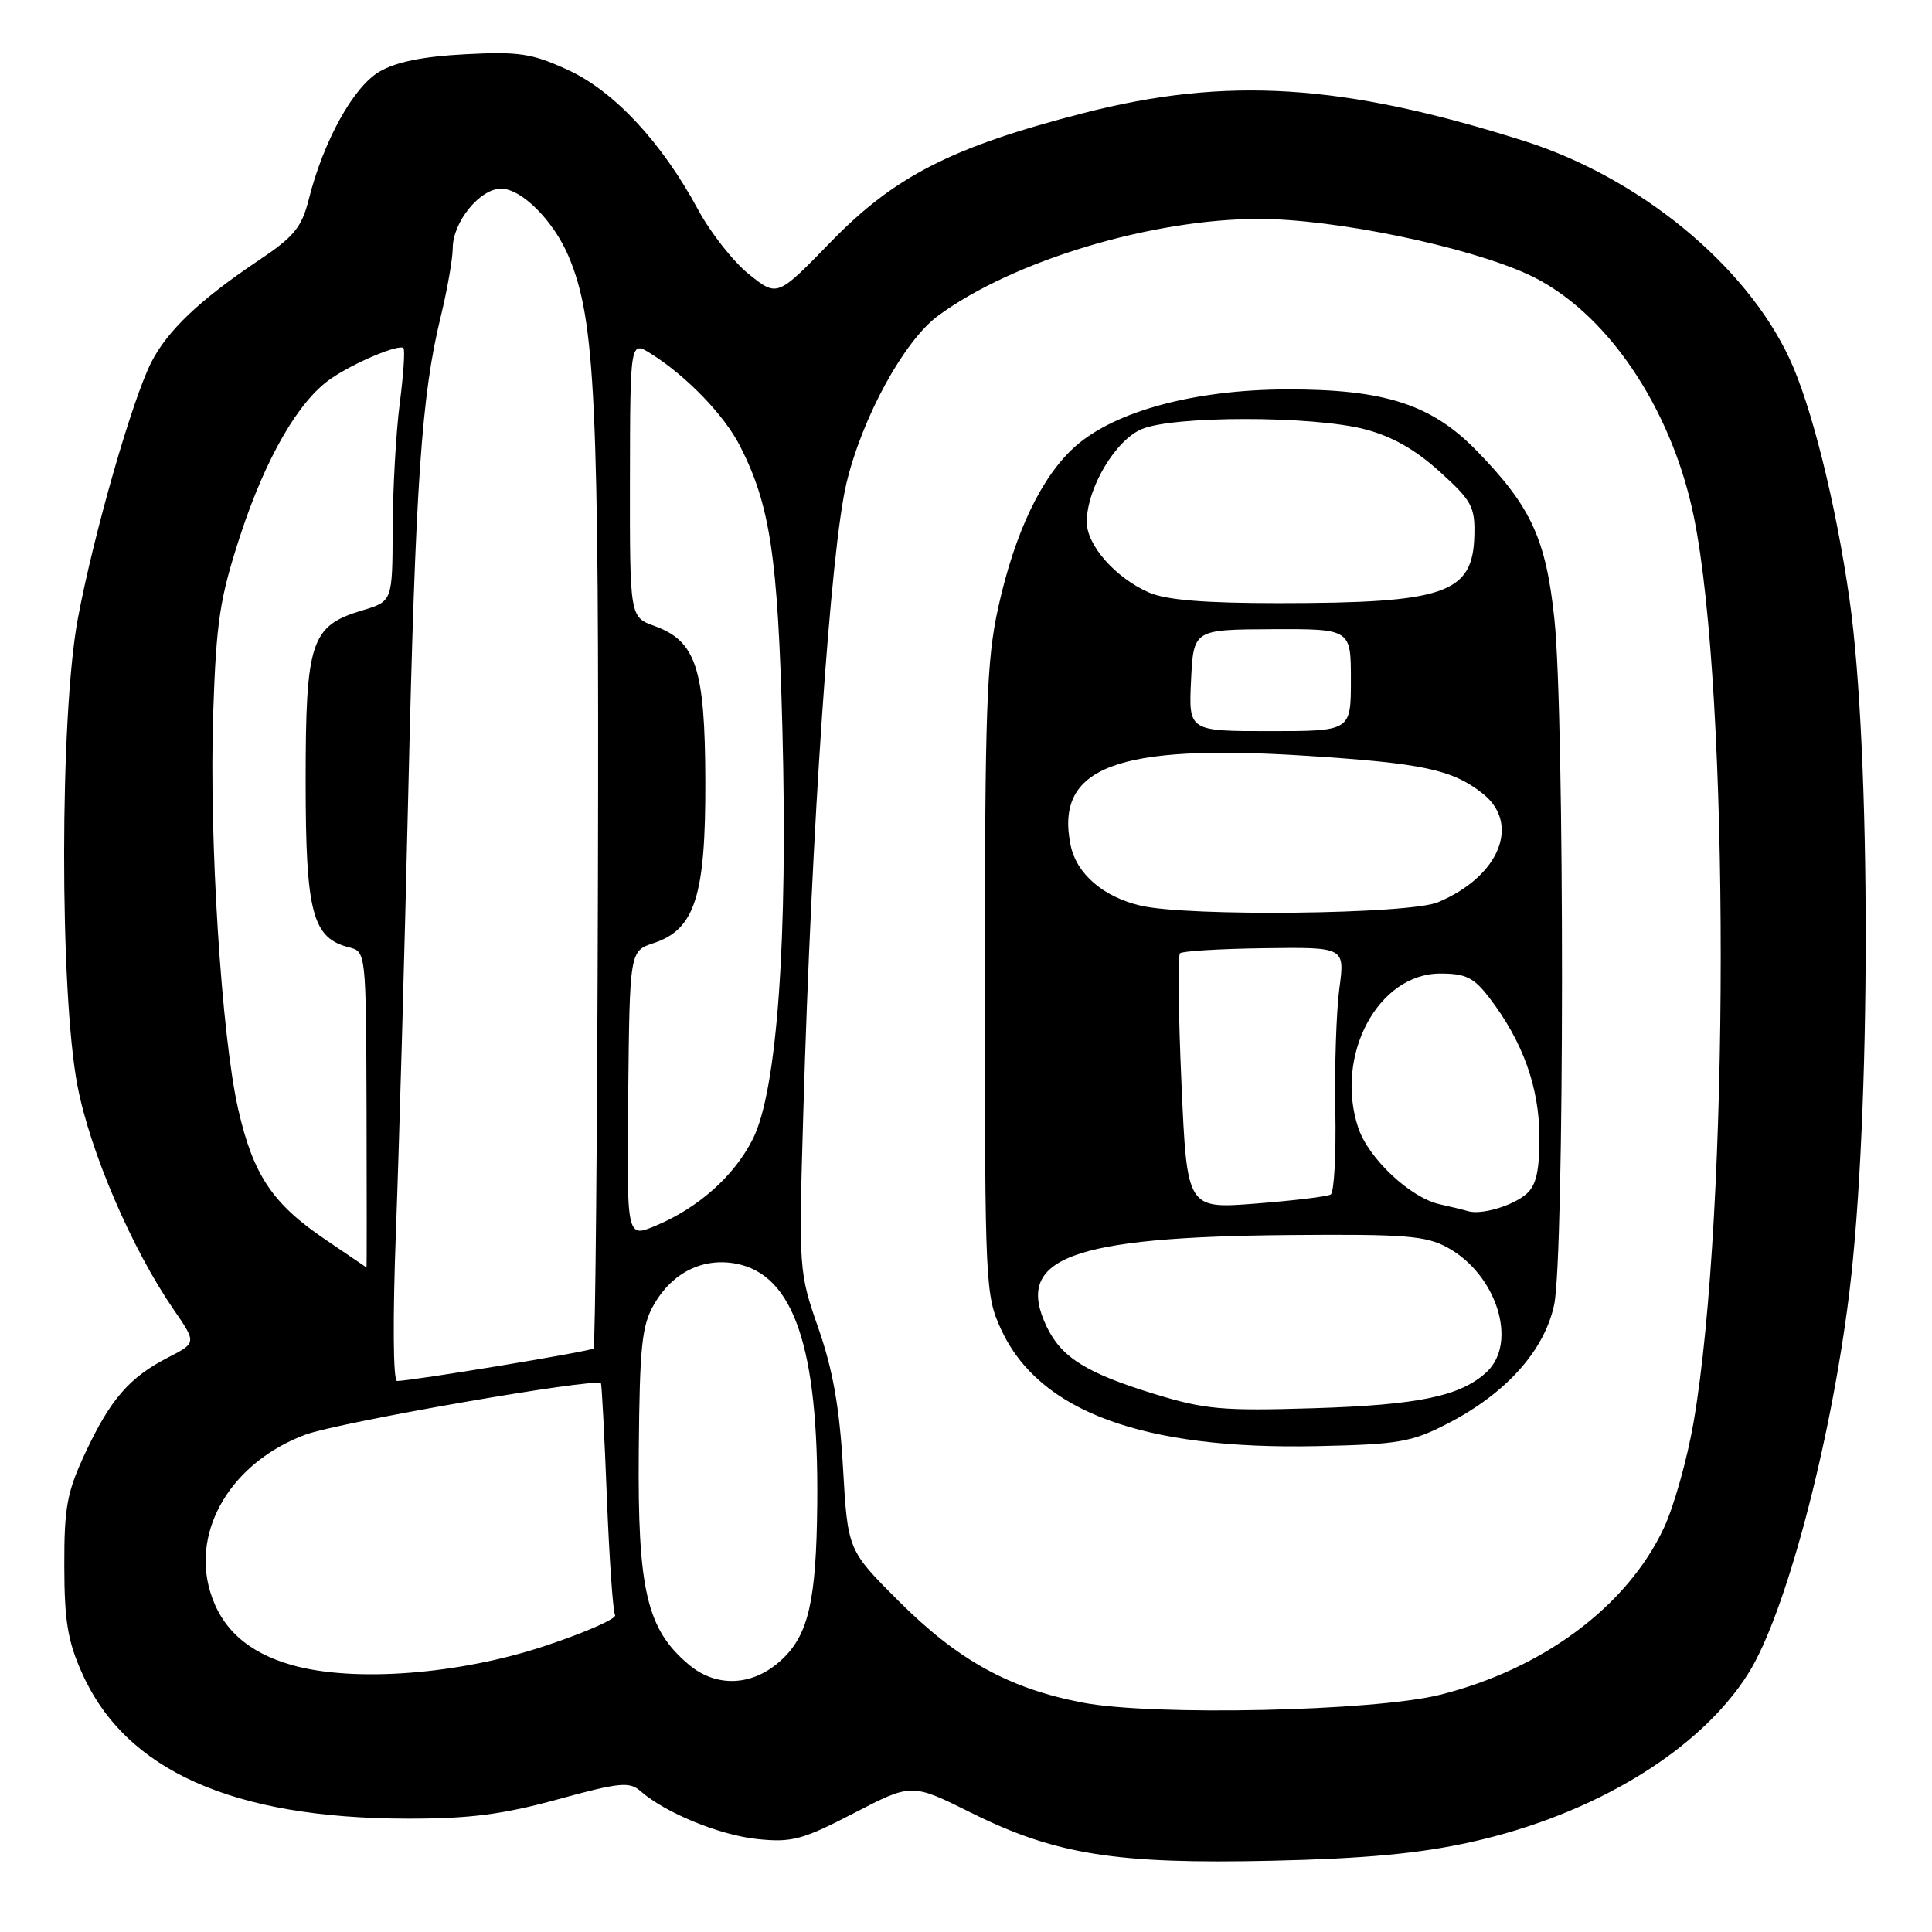 <?xml version="1.0" encoding="UTF-8" standalone="no"?>
<!DOCTYPE svg PUBLIC "-//W3C//DTD SVG 1.1//EN" "http://www.w3.org/Graphics/SVG/1.1/DTD/svg11.dtd" >
<svg xmlns="http://www.w3.org/2000/svg" xmlns:xlink="http://www.w3.org/1999/xlink" version="1.1" viewBox="0 0 256 256">
 <g >
 <path fill="currentColor"
d=" M 194.89 244.09 C 211.22 240.47 225.21 231.97 231.65 221.76 C 236.55 214.00 242.54 191.49 245.02 171.50 C 247.93 148.02 247.95 99.55 245.05 79.27 C 243.24 66.63 240.01 53.69 237.11 47.50 C 231.29 35.06 217.22 23.52 201.93 18.67 C 177.94 11.07 162.52 10.10 143.50 15.00 C 126.11 19.48 118.52 23.36 110.05 32.09 C 103.00 39.35 103.00 39.35 99.25 36.35 C 97.19 34.70 94.15 30.85 92.50 27.78 C 87.68 18.84 81.35 12.05 75.22 9.25 C 70.49 7.08 68.75 6.81 61.63 7.19 C 56.02 7.48 52.45 8.21 50.25 9.51 C 46.81 11.54 42.86 18.69 40.92 26.39 C 39.98 30.14 38.98 31.36 34.16 34.58 C 26.48 39.73 22.17 43.83 20.05 48.00 C 17.50 53.01 12.38 70.89 10.31 82.00 C 7.91 94.86 7.89 131.53 10.27 143.89 C 11.95 152.63 17.47 165.46 22.98 173.48 C 26.05 177.93 26.05 177.93 22.28 179.87 C 17.16 182.49 14.63 185.41 11.31 192.50 C 8.88 197.69 8.50 199.71 8.52 207.50 C 8.53 214.78 8.98 217.50 10.89 221.74 C 16.66 234.61 30.86 240.95 54.00 240.98 C 62.21 240.99 66.54 240.44 73.85 238.44 C 82.07 236.18 83.40 236.05 84.85 237.32 C 88.15 240.22 95.38 243.18 100.38 243.69 C 104.93 244.16 106.35 243.78 113.15 240.25 C 120.80 236.28 120.80 236.28 128.68 240.20 C 139.84 245.75 147.85 247.02 168.50 246.56 C 180.88 246.28 188.05 245.61 194.89 244.09 Z  M 143.48 225.61 C 133.73 223.75 126.92 219.99 119.06 212.13 C 112.33 205.40 112.33 205.40 111.70 194.45 C 111.24 186.47 110.35 181.47 108.44 176.00 C 105.85 168.56 105.83 168.33 106.44 147.50 C 107.54 109.60 110.06 72.84 112.15 64.07 C 114.24 55.31 119.78 45.18 124.30 41.84 C 134.19 34.55 152.64 28.99 166.88 29.01 C 176.83 29.02 194.32 32.63 202.43 36.34 C 212.68 41.03 221.47 53.88 224.45 68.50 C 229.21 91.83 229.18 160.72 224.41 188.45 C 223.56 193.37 221.78 199.71 220.44 202.53 C 215.54 212.90 204.39 221.18 190.76 224.58 C 182.04 226.75 152.79 227.39 143.48 225.61 Z  M 191.78 188.65 C 199.52 184.67 204.62 179.00 205.93 172.91 C 207.30 166.52 207.33 94.99 205.97 82.07 C 204.85 71.42 202.89 67.15 195.70 59.76 C 189.70 53.58 183.47 51.57 170.50 51.60 C 158.37 51.63 147.83 54.45 142.54 59.10 C 138.06 63.03 134.48 70.49 132.27 80.50 C 130.73 87.44 130.50 93.99 130.50 130.00 C 130.50 170.43 130.56 171.62 132.66 176.18 C 137.68 187.04 151.44 192.11 174.50 191.62 C 185.31 191.39 187.02 191.10 191.78 188.65 Z  M 91.27 220.57 C 85.70 215.89 84.48 210.69 84.64 192.29 C 84.76 178.29 85.04 175.62 86.69 172.79 C 89.12 168.60 93.15 166.62 97.52 167.44 C 105.18 168.88 108.48 178.61 108.29 199.21 C 108.17 212.04 107.15 216.57 103.61 219.89 C 99.85 223.43 94.98 223.69 91.27 220.57 Z  M 38.72 220.64 C 32.87 218.99 29.32 215.81 27.85 210.91 C 25.37 202.63 30.75 193.73 40.44 190.11 C 44.82 188.47 78.88 182.54 79.62 183.29 C 79.74 183.40 80.09 190.18 80.41 198.34 C 80.73 206.50 81.22 213.55 81.50 214.00 C 81.78 214.46 77.63 216.29 72.26 218.08 C 60.85 221.88 46.89 222.95 38.72 220.64 Z  M 52.46 163.25 C 52.87 152.39 53.61 126.18 54.10 105.00 C 55.05 64.12 55.84 52.43 58.39 42.00 C 59.26 38.42 59.98 34.32 59.99 32.88 C 60.00 29.41 63.59 25.00 66.39 25.00 C 69.13 25.00 73.38 29.28 75.37 34.03 C 78.90 42.49 79.39 52.95 79.23 116.38 C 79.14 150.42 78.88 178.45 78.65 178.68 C 78.28 179.06 54.69 182.96 52.61 182.99 C 52.09 182.99 52.03 174.71 52.46 163.25 Z  M 43.03 164.19 C 36.09 159.48 33.53 155.65 31.56 146.96 C 29.34 137.21 27.69 111.09 28.25 94.50 C 28.66 82.29 29.12 79.28 31.84 70.94 C 35.20 60.68 39.57 53.11 43.84 50.18 C 46.93 48.05 52.88 45.55 53.46 46.13 C 53.68 46.35 53.46 49.67 52.96 53.52 C 52.47 57.36 52.05 64.82 52.03 70.09 C 52.00 79.68 52.00 79.68 48.00 80.88 C 41.18 82.92 40.50 84.98 40.50 103.50 C 40.50 120.93 41.38 124.30 46.26 125.53 C 48.49 126.09 48.50 126.21 48.57 147.05 C 48.60 158.57 48.60 167.98 48.57 167.95 C 48.53 167.92 46.04 166.23 43.03 164.19 Z  M 83.24 145.01 C 83.44 126.01 83.44 126.01 86.63 124.96 C 92.09 123.15 93.51 118.71 93.46 103.50 C 93.42 88.55 92.23 84.94 86.73 82.95 C 83.45 81.76 83.45 81.76 83.47 63.44 C 83.50 45.12 83.50 45.12 86.32 46.91 C 91.02 49.88 95.97 55.02 98.05 59.09 C 102.05 66.93 103.07 73.76 103.67 96.50 C 104.41 124.46 102.97 144.52 99.76 150.91 C 97.28 155.84 92.52 160.08 86.77 162.46 C 83.04 164.01 83.04 164.01 83.24 145.01 Z  M 153.00 184.72 C 143.98 181.95 140.69 179.90 138.72 175.85 C 134.30 166.71 141.75 163.89 171.00 163.65 C 186.14 163.52 188.94 163.74 191.79 165.30 C 198.32 168.86 201.17 177.90 196.99 181.80 C 193.54 185.01 187.98 186.17 174.00 186.60 C 162.02 186.97 159.65 186.76 153.00 184.72 Z  M 194.50 160.48 C 193.95 160.31 192.27 159.90 190.77 159.57 C 186.87 158.71 181.32 153.49 179.97 149.42 C 176.81 139.85 182.59 129.00 190.85 129.00 C 194.25 129.00 195.30 129.53 197.40 132.28 C 201.79 138.04 203.95 144.06 203.98 150.60 C 203.99 155.17 203.56 157.07 202.25 158.21 C 200.43 159.79 196.24 161.02 194.50 160.48 Z  M 156.55 143.52 C 156.14 134.35 156.06 126.61 156.35 126.32 C 156.64 126.02 161.68 125.72 167.55 125.64 C 178.21 125.50 178.21 125.50 177.47 131.00 C 177.07 134.03 176.83 141.29 176.94 147.15 C 177.05 153.00 176.78 158.01 176.32 158.28 C 175.87 158.55 171.40 159.09 166.39 159.48 C 157.28 160.19 157.28 160.19 156.55 143.52 Z  M 151.12 120.00 C 146.16 118.83 142.64 115.78 141.86 111.99 C 139.75 101.65 147.93 98.54 173.00 100.14 C 188.52 101.13 192.41 101.96 196.44 105.13 C 201.55 109.15 198.68 116.15 190.52 119.56 C 186.70 121.15 157.40 121.48 151.12 120.00 Z  M 157.82 90.15 C 158.15 83.42 158.15 83.42 168.57 83.37 C 179.00 83.33 179.00 83.33 179.00 90.10 C 179.00 96.88 179.00 96.88 168.25 96.88 C 157.50 96.88 157.50 96.88 157.82 90.15 Z  M 152.25 78.51 C 147.83 76.59 144.00 72.25 144.00 69.17 C 144.00 64.73 147.78 58.33 151.29 56.86 C 155.50 55.08 173.81 55.08 180.77 56.86 C 184.40 57.79 187.50 59.54 190.75 62.48 C 195.02 66.34 195.46 67.15 195.36 70.96 C 195.16 78.65 191.52 79.91 169.50 79.92 C 159.62 79.92 154.54 79.51 152.25 78.51 Z "/>
</g>
</svg>